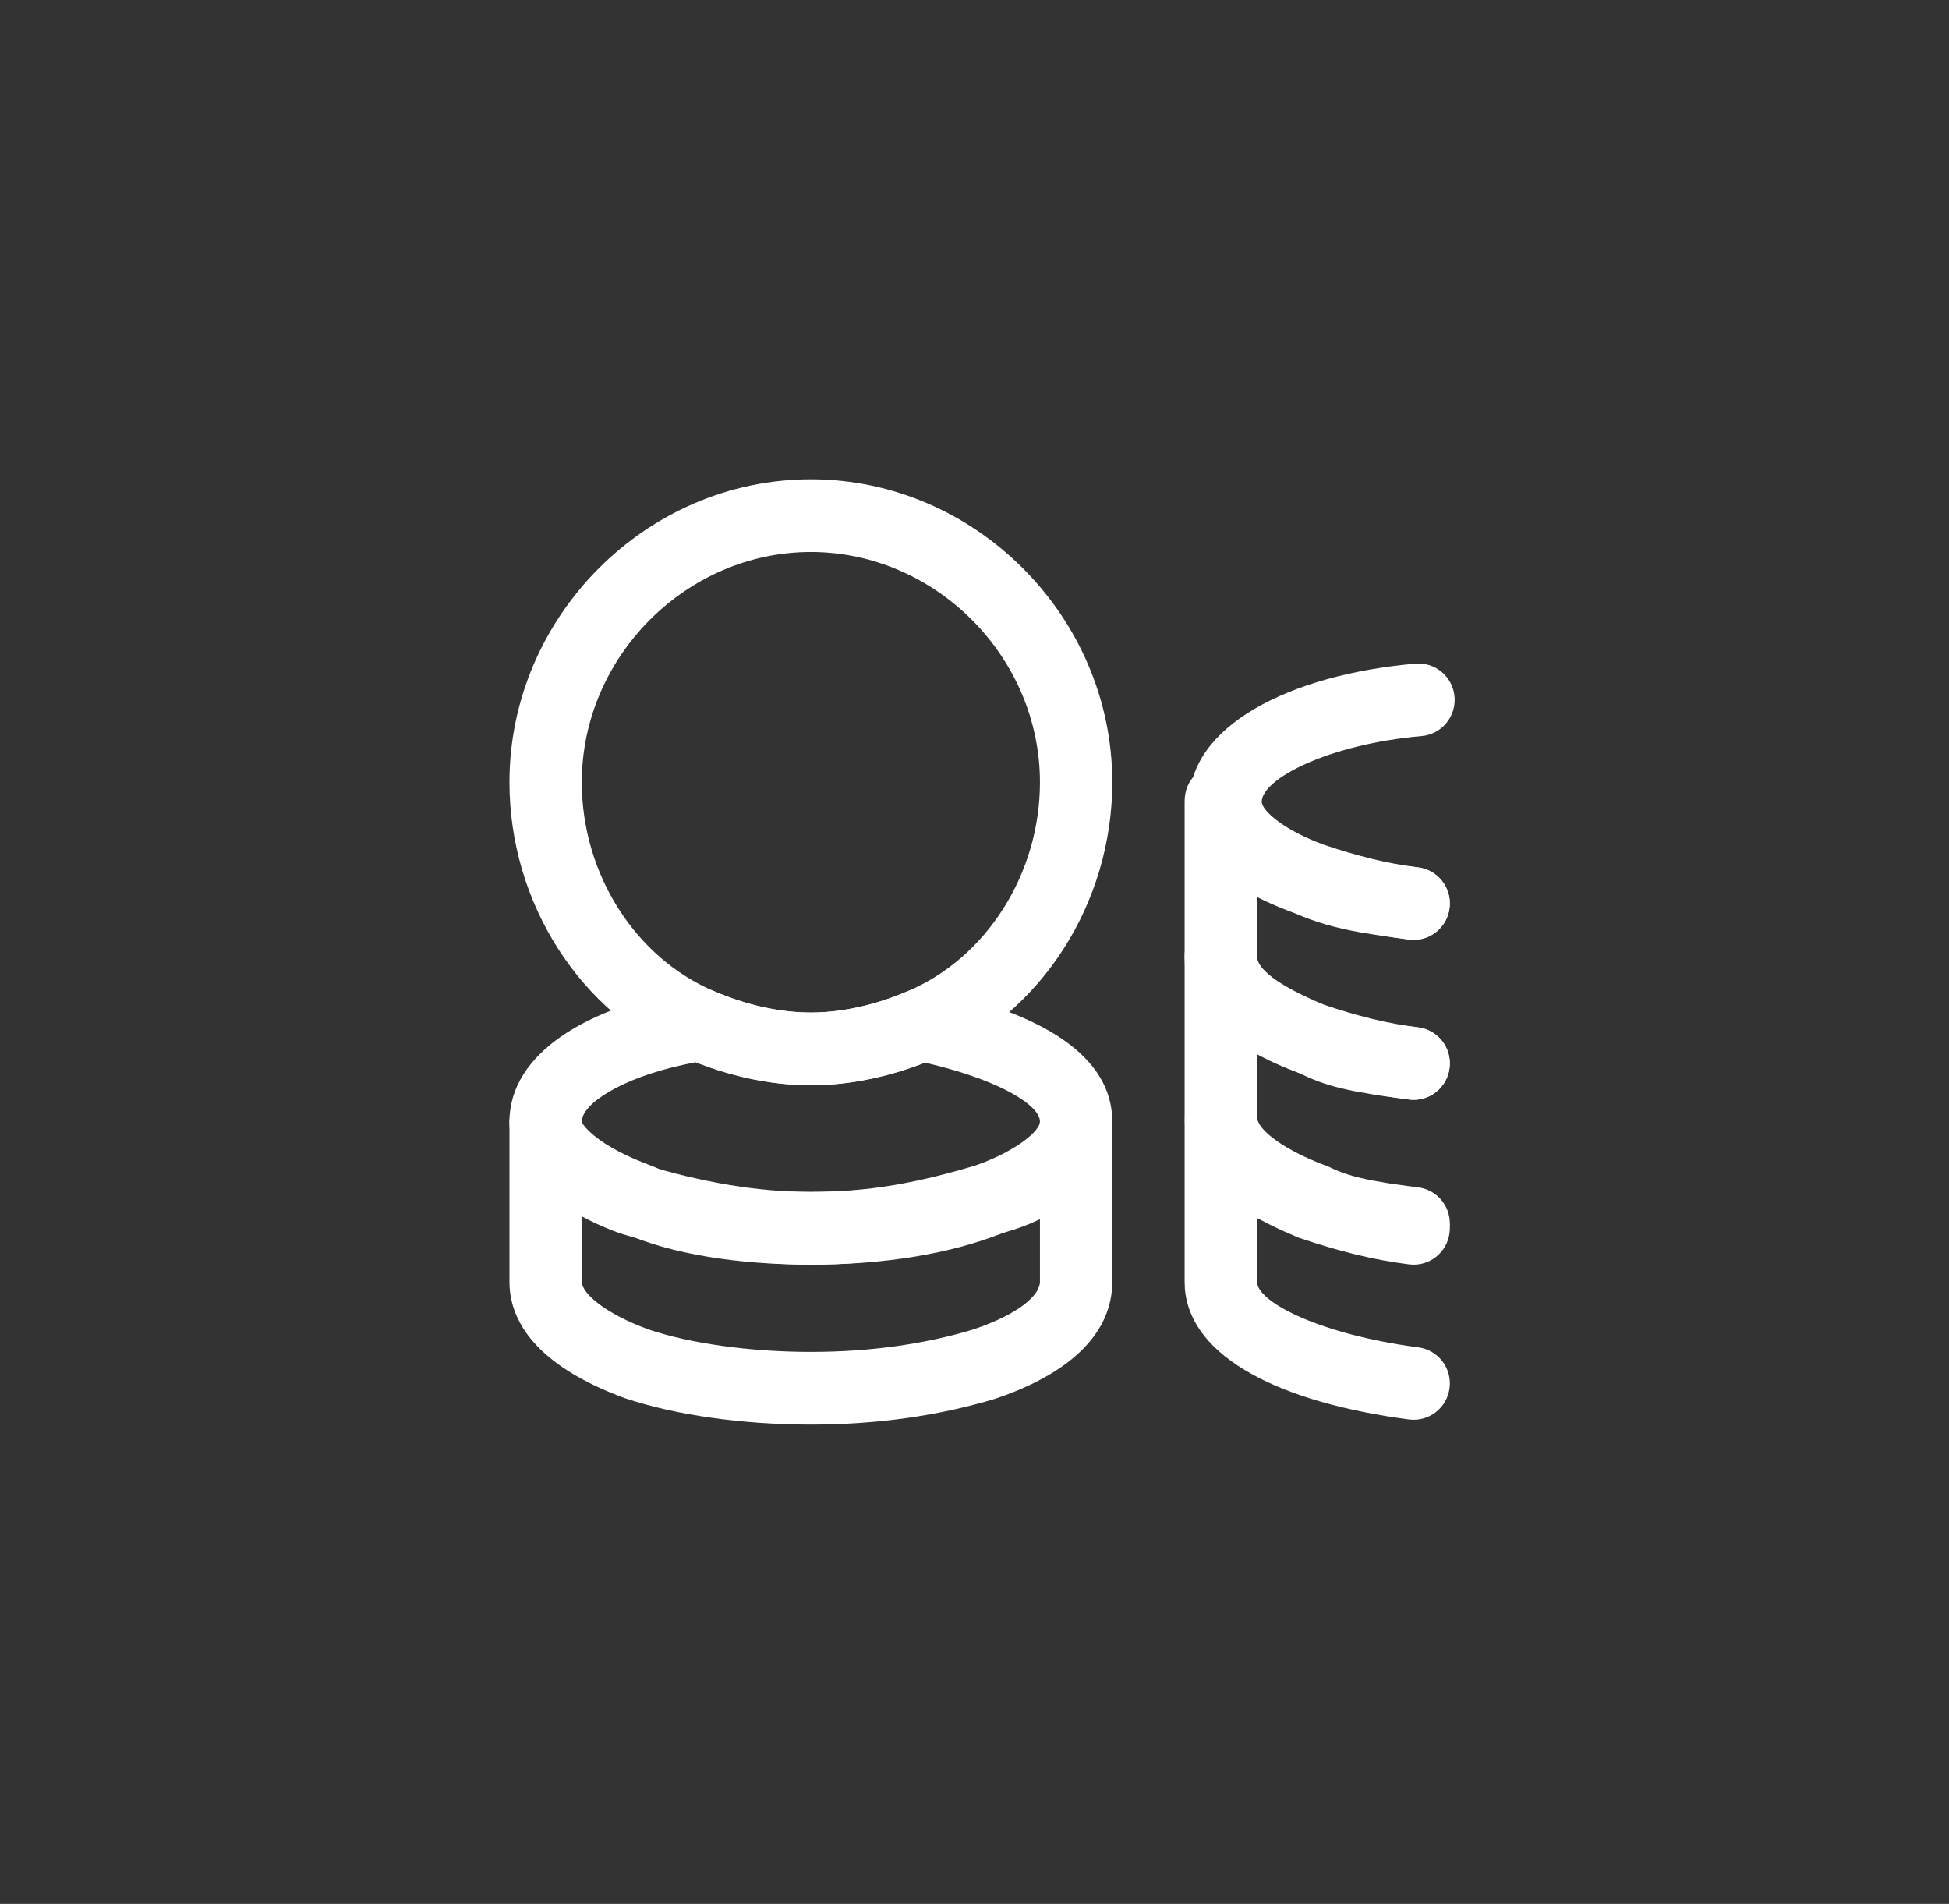 <svg width="43" height="42" viewBox="0 0 43 42" fill="none" xmlns="http://www.w3.org/2000/svg">
<rect x="0" y="0" width="43" height="42" fill="#333333" stroke="none"/>
<path fill-rule="evenodd" clip-rule="evenodd" d="M11.24 17.257C11.24 13.606 14.257 10.573 17.89 10.573C21.522 10.573 24.54 13.606 24.54 17.257C24.54 19.916 22.979 22.356 20.651 23.341C19.761 23.725 18.809 23.941 17.89 23.941C16.97 23.941 16.019 23.725 15.133 23.343C12.8 22.356 11.24 19.916 11.24 17.257ZM22.944 17.257C22.944 14.492 20.641 12.177 17.89 12.177C15.138 12.177 12.836 14.492 12.836 17.257C12.836 19.28 14.02 21.132 15.757 21.867C16.457 22.169 17.198 22.337 17.89 22.337C18.581 22.337 19.322 22.169 20.027 21.865C21.759 21.132 22.944 19.28 22.944 17.257Z" fill="white"/>
<path fill-rule="evenodd" clip-rule="evenodd" d="M11.24 24.743C11.24 23.253 12.941 22.189 15.318 21.812C15.466 21.788 15.619 21.808 15.757 21.867C16.457 22.169 17.198 22.337 17.89 22.337C18.581 22.337 19.322 22.169 20.022 21.867C20.173 21.802 20.34 21.785 20.501 21.82C22.978 22.344 24.54 23.285 24.54 24.743C24.54 25.812 23.567 26.671 22.056 27.223C20.559 27.674 19.344 27.898 17.89 27.898C16.258 27.898 14.786 27.657 13.787 27.208C12.267 26.653 11.24 25.811 11.24 24.743ZM15.349 23.433L15.091 23.486C13.686 23.79 12.836 24.359 12.836 24.743C12.836 24.771 12.91 24.89 13.114 25.057C13.393 25.286 13.819 25.513 14.383 25.721C15.202 26.087 16.463 26.294 17.89 26.294C19.166 26.294 20.237 26.096 21.554 25.701C22.459 25.37 22.944 24.941 22.944 24.743C22.944 24.398 22.136 23.878 20.66 23.503L20.405 23.441L20.314 23.477C19.636 23.733 18.93 23.891 18.236 23.931L17.89 23.941C17.046 23.941 16.175 23.759 15.349 23.433ZM15.353 23.432L15.349 23.433C15.275 23.404 15.201 23.373 15.128 23.342L15.353 23.432Z" fill="white"/>
<path fill-rule="evenodd" clip-rule="evenodd" d="M22.944 24.743L22.952 24.615C23.074 23.676 24.54 23.718 24.54 24.743V28.272C24.54 29.388 23.652 30.233 22.186 30.776L21.949 30.859C20.724 31.228 19.365 31.427 17.89 31.427C16.372 31.427 14.891 31.215 13.787 30.844C12.244 30.28 11.24 29.421 11.24 28.272V24.743L11.248 24.615C11.37 23.676 12.836 23.718 12.836 24.743L12.843 24.789C12.902 24.985 13.311 25.333 14.003 25.617L14.182 25.686C15.47 26.075 16.683 26.294 17.89 26.294C19.311 26.294 20.587 26.089 21.616 25.68C22.494 25.44 22.944 25.042 22.944 24.743ZM13.024 26.93L12.836 26.833V28.272C12.836 28.534 13.356 28.98 14.312 29.329C15.222 29.635 16.535 29.823 17.89 29.823C19.211 29.823 20.415 29.647 21.468 29.329C22.474 28.992 22.944 28.575 22.944 28.272V26.896L22.726 26.994C22.599 27.047 22.467 27.095 22.331 27.138L22.123 27.199C20.973 27.661 19.5 27.898 17.89 27.898C16.507 27.898 15.149 27.652 13.68 27.208C13.448 27.123 13.229 27.031 13.024 26.93Z" fill="white"/>
<path d="M31.227 14.64C31.666 14.602 32.053 14.928 32.091 15.37C32.129 15.811 31.804 16.2 31.365 16.238C29.294 16.419 27.838 17.189 27.838 17.685C27.838 17.883 28.322 18.311 29.207 18.635C29.959 18.887 30.603 19.049 31.288 19.135C31.726 19.19 32.036 19.591 31.981 20.03C31.927 20.47 31.528 20.782 31.09 20.727C30.287 20.626 29.547 20.44 28.682 20.15C27.214 19.613 26.242 18.753 26.242 17.685C26.242 16.036 28.416 14.886 31.227 14.64Z" fill="white"/>
<path d="M26.136 24.743C26.136 23.718 27.601 23.676 27.723 24.615L27.732 24.743C27.732 25 28.148 25.354 29.207 25.8C29.959 26.052 30.603 26.214 31.288 26.3C31.726 26.355 32.036 26.756 31.981 27.195C31.927 27.635 31.528 27.947 31.09 27.892C30.287 27.791 29.547 27.605 28.648 27.302C28.426 27.209 28.218 27.115 28.025 27.02L27.732 26.869V28.272C27.732 28.706 29.015 29.38 31.026 29.685L31.293 29.723C31.73 29.78 32.038 30.183 31.981 30.622C31.924 31.061 31.523 31.371 31.086 31.314C28.27 30.944 26.272 29.958 26.142 28.432L26.136 28.272V24.743Z" fill="white"/>
<path d="M26.136 17.685C26.136 16.66 27.601 16.617 27.723 17.557L27.732 17.685C27.732 17.94 28.137 18.283 29.163 18.659C29.575 18.836 29.961 18.939 30.581 19.037L31.032 19.102C31.114 19.113 31.199 19.124 31.288 19.135C31.726 19.19 32.036 19.591 31.981 20.03C31.927 20.47 31.528 20.782 31.09 20.727L30.531 20.651L30.052 20.575C29.459 20.47 29.032 20.347 28.576 20.15C28.343 20.065 28.125 19.975 27.923 19.881L27.732 19.788V21.107C27.732 21.352 28.185 21.756 29.107 22.128L29.312 22.208C29.581 22.343 29.866 22.434 30.292 22.515L30.64 22.575L31.054 22.634C31.129 22.644 31.207 22.654 31.288 22.664C31.726 22.719 32.036 23.12 31.981 23.559C31.927 23.999 31.528 24.311 31.09 24.256L30.562 24.185C30.481 24.174 30.403 24.162 30.328 24.15L29.91 24.077C29.395 23.977 29.032 23.858 28.682 23.679C27.217 23.143 26.237 22.341 26.143 21.277L26.136 21.107V17.685Z" fill="white"/>
<path d="M26.136 21.107C26.136 20.082 27.601 20.039 27.723 20.979L27.732 21.107C27.732 21.364 28.148 21.718 29.207 22.164C29.959 22.416 30.603 22.578 31.288 22.664C31.726 22.719 32.036 23.12 31.981 23.559C31.927 23.999 31.528 24.311 31.09 24.256C30.287 24.155 29.547 23.969 28.648 23.666C28.426 23.572 28.218 23.479 28.025 23.384L27.732 23.233V24.636C27.732 24.881 28.185 25.285 29.107 25.658L29.312 25.737C29.581 25.872 29.866 25.963 30.292 26.044L30.64 26.104L31.054 26.163C31.129 26.173 31.207 26.183 31.288 26.193C31.726 26.248 32.036 26.649 31.981 27.088C31.927 27.528 31.528 27.84 31.09 27.785L30.562 27.714C30.481 27.703 30.403 27.691 30.328 27.679L29.91 27.606C29.395 27.506 29.032 27.387 28.682 27.208C27.217 26.672 26.237 25.87 26.143 24.806L26.136 24.636V21.107Z" fill="white"/>
</svg>
